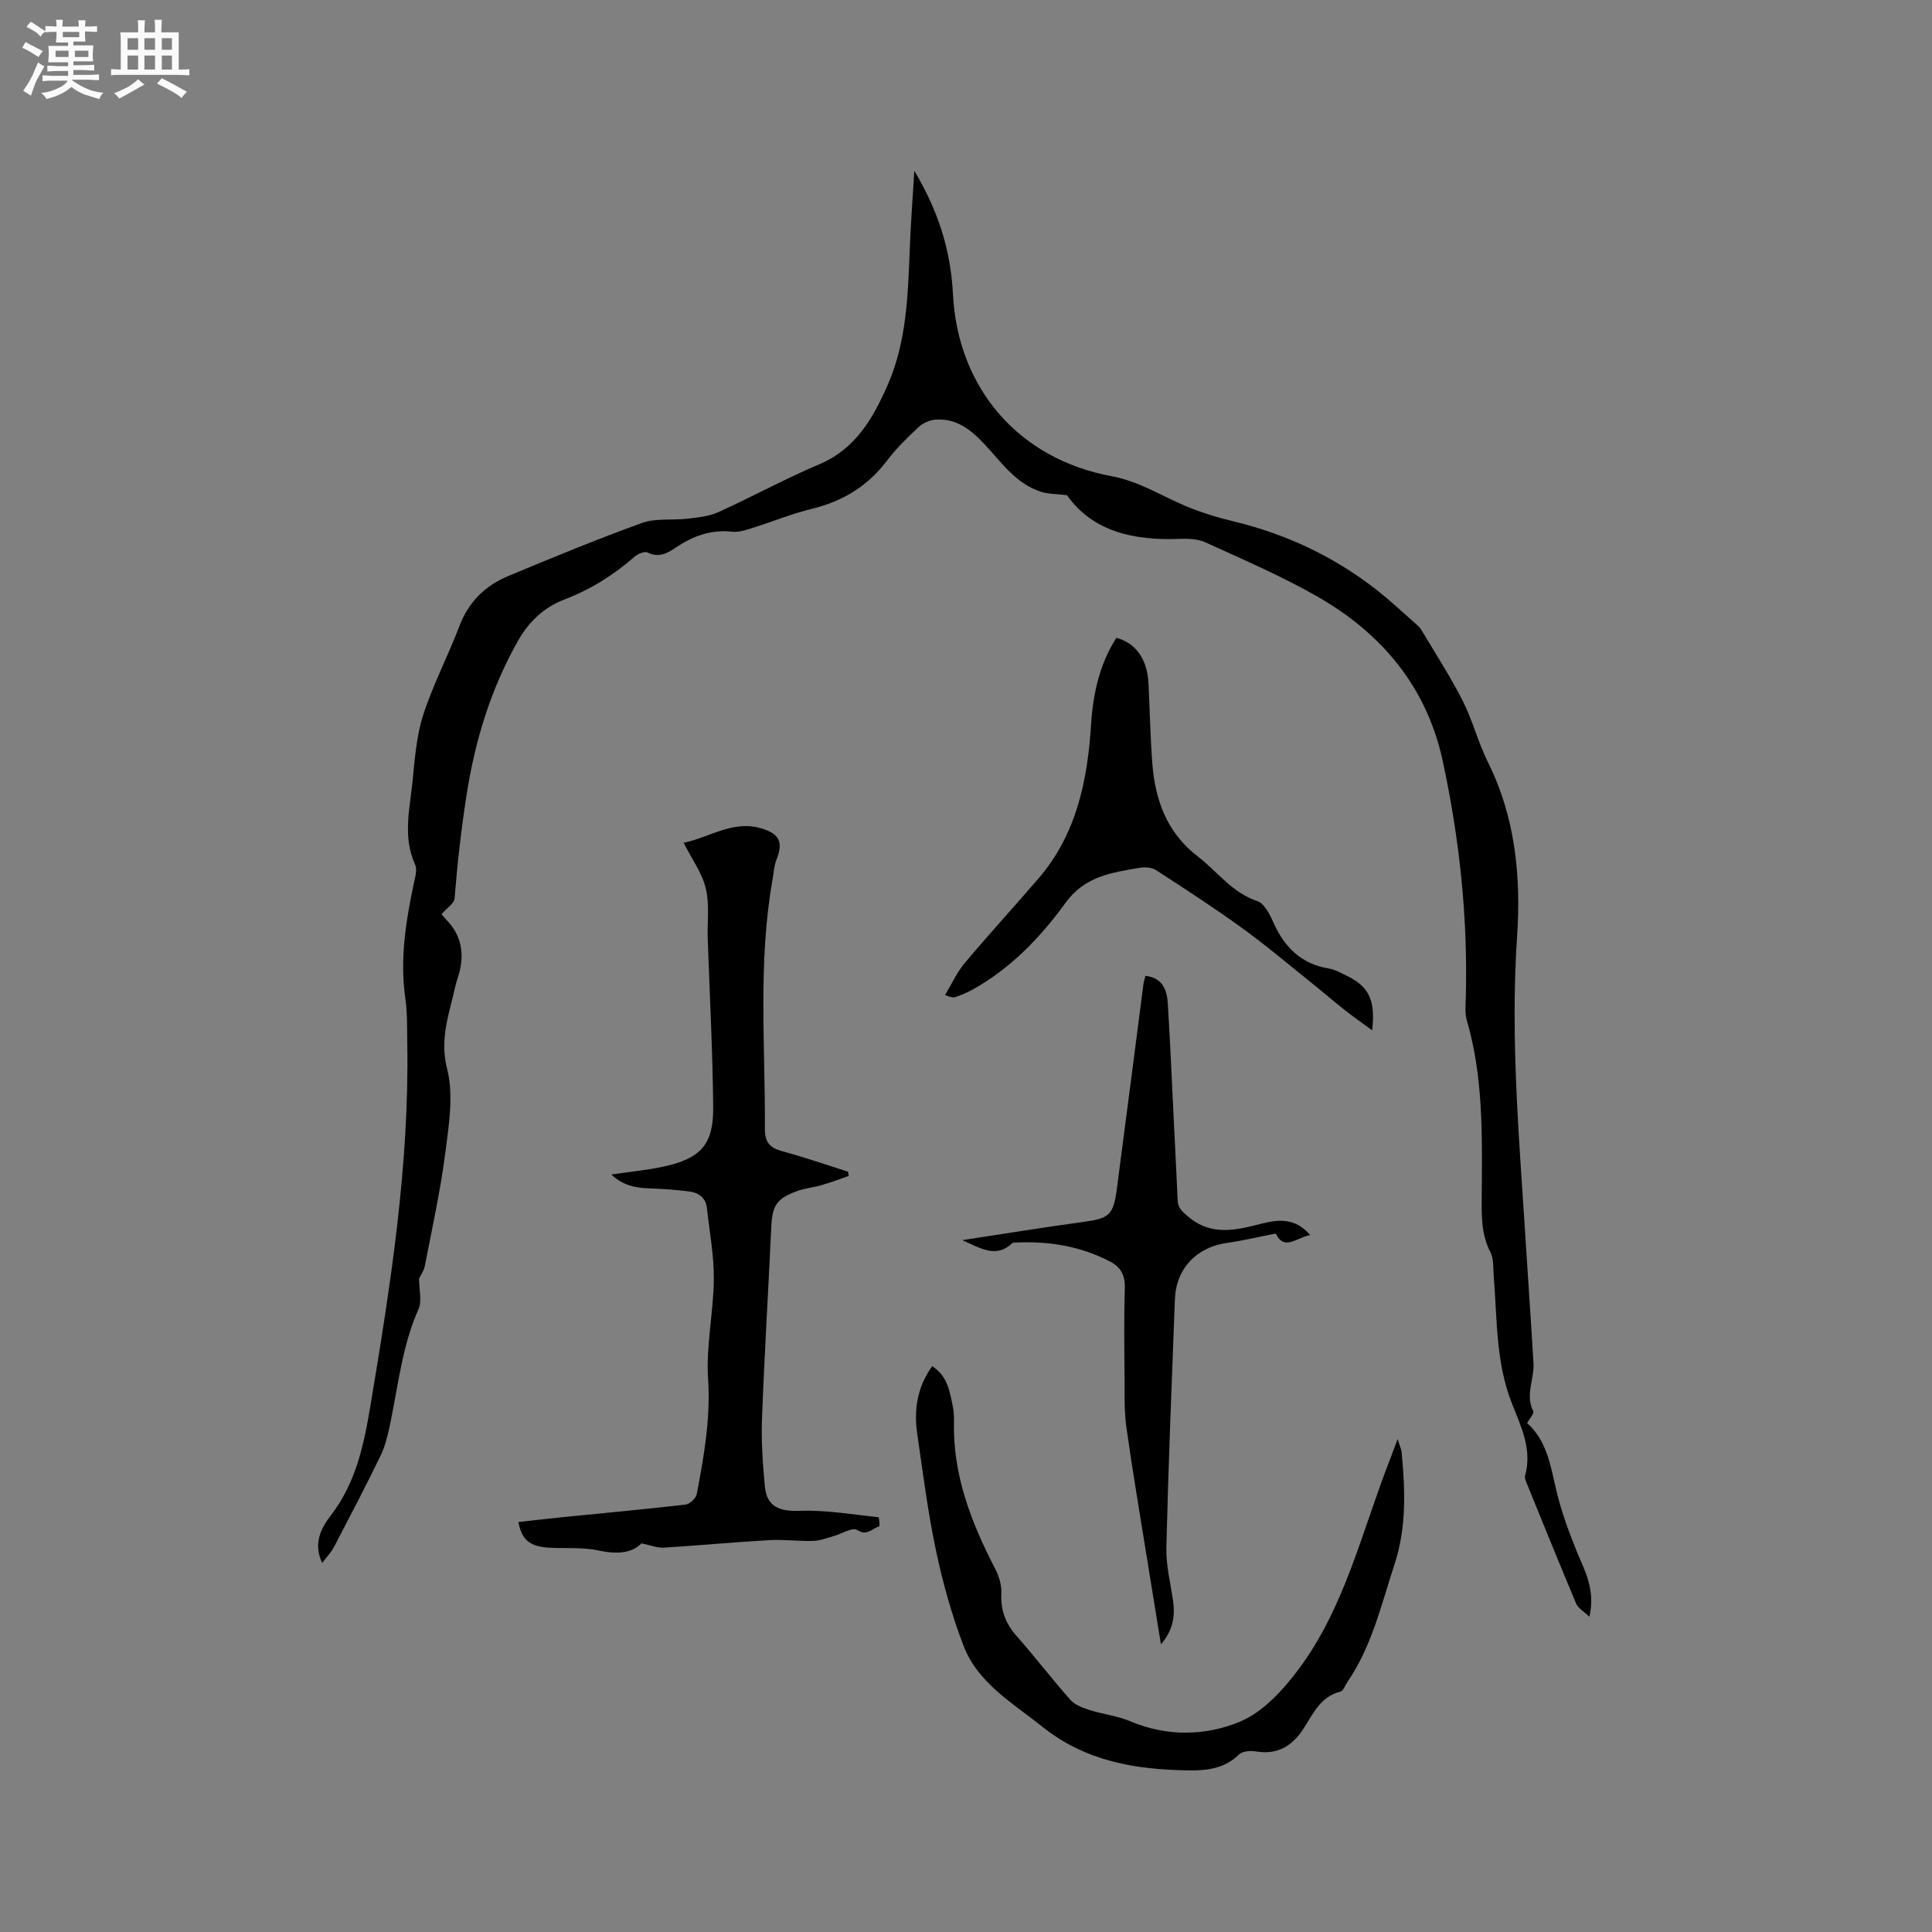 <svg enable-background="new 0 0 400 400" viewBox="0 0 400 400" xmlns="http://www.w3.org/2000/svg"><rect x="0" y="0" width="400" height="400" fill="#808080" stroke="none"/><path d="m6.8 9.5c.6.3 1.3.7 2.1 1.1-.4.4-.7.8-.9 1.2-.7-.4-1.3-.8-1.8-1.1s-1.1-.6-1.6-.8c.2-.4.5-.8.7-1.2.4.2.8.5 1.5.8zm.9 6.9c-.3.6-.5 1.1-.7 1.7s-.4 1.1-.6 1.7c-.6-.4-1.1-.7-1.6-1 .7-1 1.2-1.8 1.5-2.4.3-.5.6-1.1.8-1.7.3-.6.5-1.2.8-1.8.3.3.8.6 1.3.8-.7 1.3-1.2 2.2-1.5 2.7zm.1-11c.4.3 1 .7 1.7 1.1-.5.2-.8.6-1.1 1.1-.5-.6-1-1-1.4-1.2s-.9-.6-1.5-.8c.2-.4.5-.7.9-1.1.5.3.9.6 1.4.9zm10.5 13.1c1 .4 2 .6 3.1.7-.4.4-.7.8-.8 1.3-.9-.2-1.9-.6-3-.9-1-.4-2-.9-2.8-1.6-.5.4-1.1.9-1.9 1.3s-1.9.9-3.3 1.2c-.1-.3-.5-.8-1.1-1.3 1 0 2.1-.3 3.2-.8 1.2-.5 1.9-1 2.3-1.7h-3.2c-.4 0-1 0-2 .1v-1.2c1 0 1.7.1 2 .1h3.3v-1h-2.3c-.2 0-.9 0-2 .1v-1.2c1.2 0 1.9.1 2 .1h2.3v-.8h-4.1c0-.7.1-1.2.1-1.6 0-.5 0-1.1-.1-1.8h4.1v-.7h-2.5c0-.6.1-1.1.1-1.6v-.6h-.5c-.4 0-1 0-1.8.1v-1.3c1.2 0 1.9.1 2.1.1h.2c0-.3 0-.8-.1-1.4h1.4c0 .6-.1 1-.1 1.4h3.4c0-.4 0-.8-.1-1.3h1.5c0 .4-.1.9-.1 1.3.7 0 1.5 0 2.5-.1v1.2c-1 0-1.8-.1-2.5-.1v.6c0 .3 0 .8.1 1.5h-2.5v.8h4.1c0 .7-.1 1.3-.1 1.8s0 1 .1 1.5h-4.1v.8h1.4c.8 0 1.8 0 2.9-.1v1.2c-1 0-1.9-.1-2.8-.1h-1.5v1h3.2c.3 0 1 0 2.1-.1v1.2c-1.1 0-1.8-.1-2.1-.1h-3.4l-.1.1c1.4 1 2.4 1.5 3.4 1.9zm-4.1-6.7v-1.3h-2.7v1.3zm2.2-4.1v-1.1h-3.4v1.1zm1.9 4.1v-1.3h-2.8v1.3z" fill="#fafafb"/><path d="m37 6.7v2.3 5.4c1 0 1.8 0 2.2-.1v1.3c-.6 0-1.5-.1-2.5-.1h-11.9c-.7 0-1.3 0-1.8.1v-1.3c.5 0 1.1.1 2 .1v-5.2c0-1 0-1.8-.1-2.5h3.7c0-1.3 0-2.1-.1-2.5h1.5c0 .4-.1 1.3-.1 2.5h2.2c0-1.2 0-2.1-.1-2.6h1.5c0 .4-.1 1.3-.1 2.6zm-12.3 13.7c-.3-.4-.7-.8-1.1-1.1 1.1-.4 2.1-.9 2.9-1.3.8-.5 1.5-1 2.1-1.6.4.4.9.8 1.3 1.1-2.5 1.4-4.2 2.4-5.2 2.9zm3.9-10.1v-2.4h-2.2v2.4zm0 4.1v-2.9h-2.2v2.9zm3.5-4.1v-2.4h-2.2v2.4zm0 4.1v-2.9h-2.2v2.9zm.4 2.9 1-1.1c.6.3 1.4.7 2.5 1.3s2 1.1 2.7 1.5c-.4.4-.8.8-1.1 1.3-.8-.8-2.5-1.7-5.1-3zm3.1-7v-2.4h-2.1v2.4zm0 4.1v-2.9h-2.1v2.9z" fill="#fafafb"/><g fill="#000001"><path d="m189.3 35.36c5.01 8.38 7.54 16.55 8 25.55 1 19.54 13.67 34.13 32.8 37.67 5.62 1.04 10.18 3.98 15.21 6.12 3.26 1.38 6.69 2.43 10.14 3.26 10.93 2.64 20.84 7.32 29.68 14.26 2.58 2.03 4.99 4.28 7.45 6.45.63.56 1.33 1.12 1.75 1.83 2.9 4.85 5.98 9.61 8.53 14.64 2.05 4.04 3.16 8.56 5.18 12.62 5.73 11.5 6.89 23.77 6.05 36.24-1.46 21.68.57 43.21 1.9 64.78.48 7.83 1.06 15.66 1.5 23.49.18 3.28-1.75 6.54-.05 9.91.23.45-.77 1.53-1.27 2.45 3.94 3.52 4.79 8.4 5.9 13.31 1.01 4.47 2.59 8.86 4.32 13.12 1.66 4.09 3.98 7.94 2.68 13.68-1.27-1.22-2.35-1.81-2.73-2.7-3.49-8.29-6.87-16.63-10.26-24.97-.19-.48-.46-1.07-.34-1.51 1.55-5.45-.86-10.29-2.72-15.02-3.37-8.53-3.03-17.46-3.76-26.29-.14-1.68.04-3.58-.68-4.98-2.01-3.89-1.83-7.95-1.8-12.08.08-12.08.35-24.18-3.1-35.98-.4-1.38-.25-2.95-.21-4.43.47-16.61-1.27-33.02-4.77-49.23-3.32-15.36-12.64-26.44-26-34.07-7.42-4.24-15.33-7.63-23.12-11.19-1.61-.74-3.66-.79-5.5-.72-9.44.36-17.88-1.55-23.18-9.05-2.21-.27-3.85-.23-5.33-.69-5.36-1.69-8.34-6.3-11.96-10.1-2.72-2.86-5.73-5.17-9.91-4.85-1.22.09-2.62.71-3.51 1.54-2.32 2.17-4.63 4.41-6.54 6.94-4.01 5.32-9.22 8.44-15.64 10.01-4.2 1.03-8.25 2.7-12.39 4-1.3.41-2.72.86-4.02.71-4.36-.48-8.1.88-11.63 3.26-1.77 1.19-3.55 2.21-5.89 1.05-.63-.31-2.06.3-2.75.91-4.35 3.81-9.13 6.78-14.57 8.86-4.14 1.59-7.28 4.56-9.52 8.52-5.64 9.99-8.89 20.63-10.66 32.02-1.1 7.1-1.9 14.15-2.46 21.28-.08 1.07-1.62 2.03-2.71 3.29.21.24.69.84 1.23 1.41 2.7 2.87 3.4 6.26 2.62 10.02-.26 1.24-.76 2.43-1.03 3.67-1.22 5.55-3.26 10.68-1.66 16.93 1.38 5.41.37 11.6-.37 17.34-1.01 7.87-2.73 15.64-4.24 23.44-.2 1.06-.91 2.03-1.2 2.64 0 2.31.64 4.62-.11 6.31-3.38 7.57-4.19 15.71-5.85 23.67-.48 2.27-1 4.6-2 6.67-3.08 6.37-6.38 12.64-9.65 18.92-.56 1.07-1.45 1.97-2.44 3.3-2-4.11-.06-7.46 1.75-9.79 5.25-6.8 6.88-14.69 8.23-22.74 4.16-24.89 8.08-49.81 7.63-75.16-.05-3.07.03-6.18-.4-9.21-1.17-8.14.12-16.04 1.79-23.94.26-1.23.7-2.73.24-3.74-2.61-5.7-1.12-11.48-.54-17.21.47-4.63.8-9.4 2.21-13.78 2.03-6.29 5.15-12.22 7.5-18.41 1.9-5.01 5.35-8.37 10.11-10.35 9.17-3.82 18.36-7.62 27.7-10.99 2.86-1.03 6.26-.51 9.4-.88 2.14-.26 4.41-.46 6.34-1.33 7.04-3.19 13.84-6.92 20.95-9.93 7.53-3.19 11.1-9.5 14.13-16.34 4.03-9.13 4.22-18.93 4.63-28.68.19-5 .57-9.95.92-15.75z"/><path d="m132.81 319.54c-2.18 2.19-5.35 2.23-9.01 1.45-3.27-.69-6.75-.36-10.13-.56-3.98-.24-5.64-1.58-6.34-5.31 3.01-.33 6-.69 8.99-.99 8.54-.86 17.08-1.63 25.61-2.62.87-.1 2.16-1.29 2.32-2.16 1.51-7.88 2.89-15.71 2.35-23.91-.44-6.8 1.12-13.71 1.19-20.58.05-4.91-.89-9.83-1.43-14.74-.23-2.11-1.68-3.18-3.6-3.43-2.82-.36-5.66-.57-8.5-.66-2.8-.09-5.35-.64-7.68-2.86 3.9-.58 7.44-.9 10.89-1.66 7.57-1.65 10.26-4.56 10.19-12.19-.1-11.65-.74-23.29-1.13-34.94-.12-3.5.4-7.13-.4-10.45-.77-3.18-2.87-6.03-4.59-9.44 5.5-1.15 10.27-4.78 16.2-2.95 3.7 1.15 4.43 2.84 3.03 6.43-.53 1.35-.6 2.88-.86 4.34-2.99 17.03-1.46 34.18-1.55 51.3-.02 2.92 1.03 4.04 3.64 4.75 4.57 1.24 9.04 2.79 13.56 4.22.06.3.12.59.17.89-1.87.64-3.73 1.35-5.63 1.9-1.62.47-3.34.61-4.92 1.18-4.43 1.58-5.29 3.01-5.5 7.6-.61 13.23-1.43 26.45-1.92 39.68-.17 4.64.16 9.31.6 13.94.4 4.21 3.06 5.19 7.21 5.03 5.42-.2 10.89.76 16.32 1.33.13.01.26 1.87.15 1.9-1.45.37-2.48 2.09-4.59.73-.97-.62-3.26.84-4.96 1.31-1.37.38-2.75.92-4.13.96-3.05.08-6.11-.33-9.15-.16-7.3.42-14.58 1.11-21.87 1.56-1.25.06-2.55-.49-4.53-.89z"/><path d="m289.36 297.95c.43 1.38.77 2.05.83 2.75.76 7.8 1.01 15.64-1.47 23.18-2.74 8.31-4.68 16.98-9.76 24.36-.47.69-.83 1.84-1.44 1.99-4.13 1.01-5.64 4.57-7.61 7.62-2.36 3.65-5.39 5.51-9.87 4.77-1.14-.19-2.82-.07-3.53.63-3.03 3-6.83 3.35-10.61 3.29-10.84-.18-21.15-1.88-30.08-9.03-6.21-4.97-13.37-9.02-16.35-16.82-2.44-6.38-4.29-13.06-5.7-19.75-1.69-7.96-2.7-16.07-3.87-24.13-.72-4.96.01-9.68 3.1-13.96 3.13 1.99 3.63 5.17 4.25 8.25.21 1.03.28 2.11.26 3.16-.28 11.05 3.55 20.93 8.53 30.53.8 1.53 1.36 3.43 1.28 5.12-.18 3.51.9 6.28 3.22 8.89 3.79 4.28 7.26 8.84 11.06 13.12.94 1.06 2.55 1.67 3.98 2.12 2.78.89 5.77 1.2 8.43 2.33 7.58 3.22 15.55 3.03 22.63.12 4.83-1.99 9.07-6.64 12.33-11.03 9.48-12.79 12.99-28.35 18.66-42.9.49-1.26.95-2.55 1.73-4.61z"/><path d="m264.15 255.39c-3.72.72-6.87 1.49-10.06 1.93-6.33.87-10.6 5.3-10.84 11.67-.65 17.15-1.35 34.3-1.77 51.46-.09 3.65.88 7.34 1.39 11 .43 3.12.05 6.01-2.51 9-1.04-6.44-2.01-12.34-2.96-18.25-1.42-8.88-2.94-17.76-4.19-26.67-.46-3.23-.36-6.55-.38-9.83-.05-6.36-.14-12.72.05-19.07.08-2.59-.84-4.27-3-5.41-6.16-3.24-12.77-4.29-19.66-3.96-.21.01-.49-.01-.62.11-3.35 3.18-6.52 1.1-10.38-.61 8.75-1.33 16.88-2.66 25.05-3.77 5.32-.72 6.24-1.38 6.95-6.76 1.87-14.17 3.68-28.34 5.52-42.51.07-.5.24-1 .41-1.69 3.62.44 4.47 2.99 4.64 5.82.5 8.24.86 16.5 1.26 24.75.26 5.29.54 10.58.77 15.87.07 1.55.79 2.24 2.05 3.32 5 4.3 10.17 2.86 15.54 1.5 3.47-.87 6.89-1.08 9.85 2.43-2.8.46-5.37 3.38-7.11-.33z"/><path d="m284.09 213.32c-2.29-1.69-4.01-2.88-5.66-4.19-2.4-1.9-4.72-3.9-7.11-5.81-4.69-3.76-9.28-7.66-14.15-11.17-5.8-4.2-11.82-8.11-17.83-12-.88-.57-2.31-.67-3.4-.48-5.75 1-11.3 1.69-15.35 7.27-5.21 7.18-11.43 13.67-19.42 18.05-1.01.56-2.11.98-3.19 1.39-.46.18-.99.18-2.32-.37 1.34-2.21 2.42-4.64 4.06-6.6 4.97-5.92 10.2-11.63 15.25-17.48 7.89-9.15 10.17-20.23 10.92-31.86.41-6.39 1.73-12.54 5.24-18.01 4.04 1.06 6.4 4.44 6.65 9.4.28 5.5.37 11.02.79 16.51.58 7.64 2.99 14.41 9.41 19.34 4.06 3.12 7.08 7.51 12.33 9.25 1.45.48 2.58 2.73 3.32 4.4 2.29 5.15 5.78 8.63 11.53 9.57 1.22.2 2.38.87 3.52 1.42 4.68 2.25 6.13 4.94 5.41 11.37z"/></g></svg>